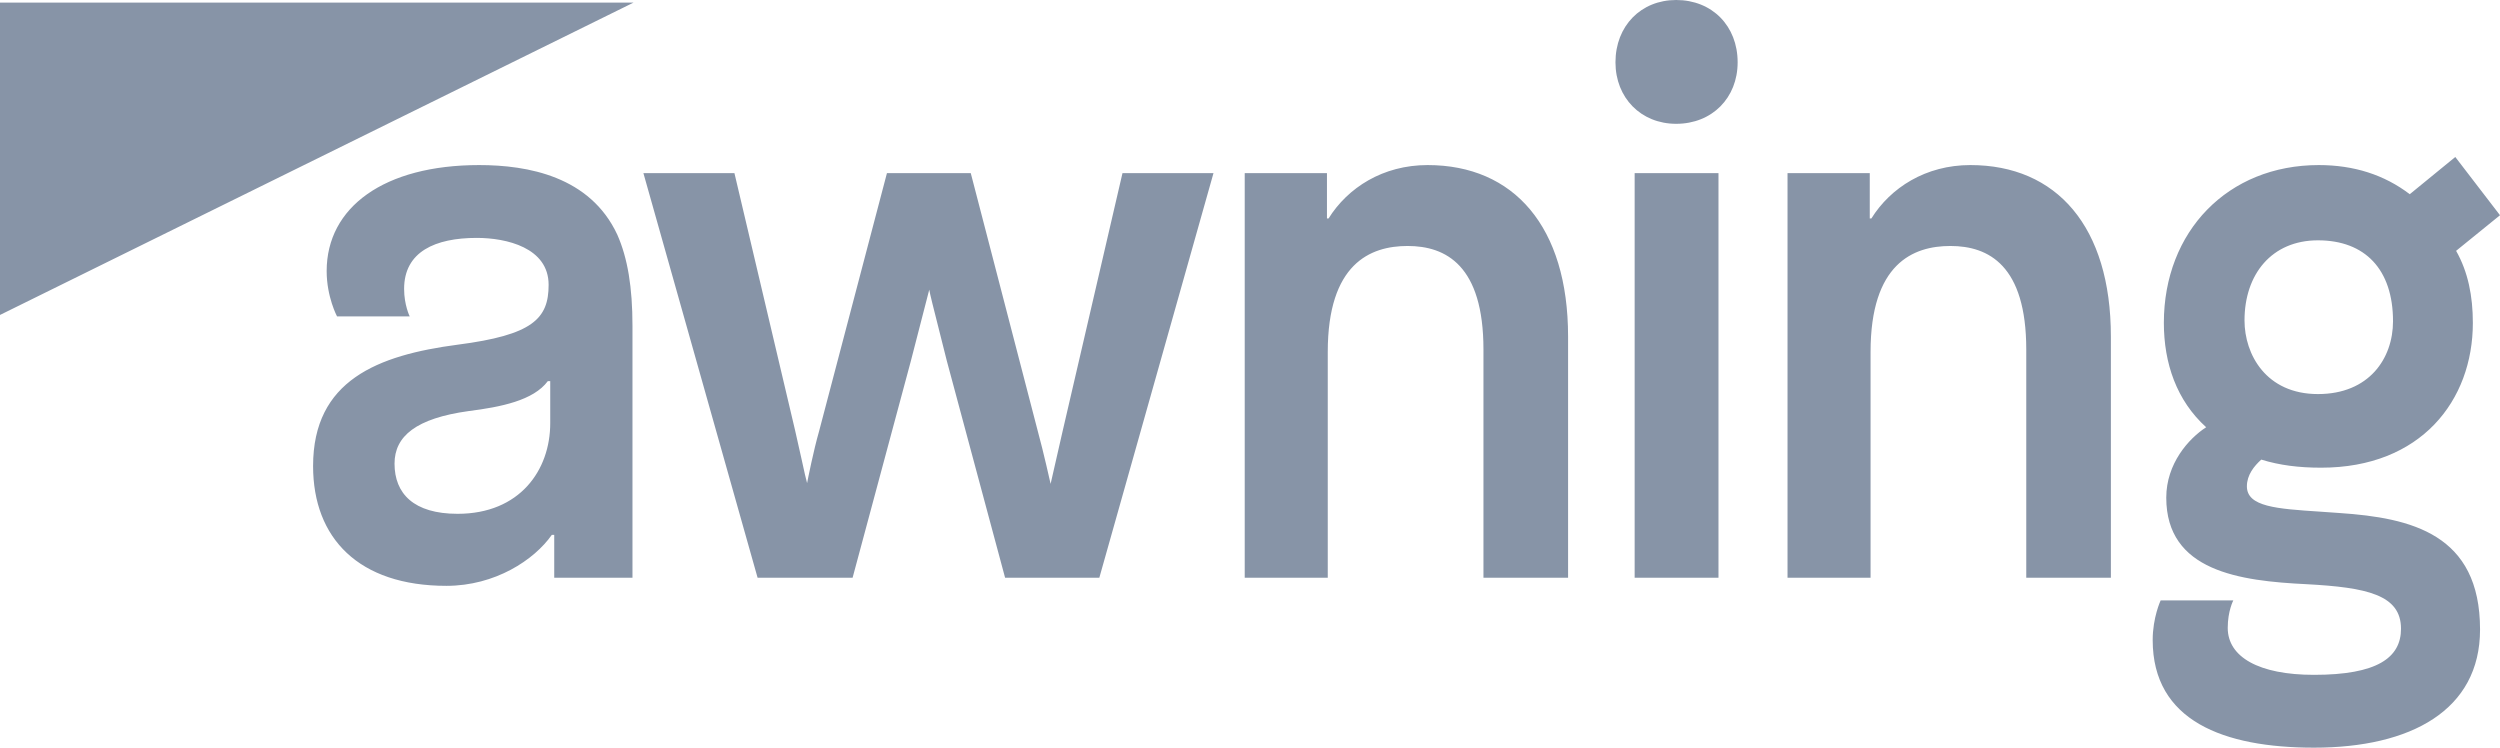 <svg width="107" height="32" viewBox="0 0 107 32" fill="none" xmlns="http://www.w3.org/2000/svg">
<path fill-rule="evenodd" clip-rule="evenodd" d="M73.551 24.727V7.411H69.963V24.727H73.551ZM69.142 2.667C69.142 4.19 70.236 5.299 71.74 5.299C73.277 5.299 74.371 4.19 74.371 2.667C74.371 1.108 73.277 0 71.74 0C70.236 0 69.142 1.108 69.142 2.667ZM27.07 13.957C27.07 12.294 26.864 11.048 26.42 10.043C25.258 7.55 22.593 7.065 20.508 7.065C16.442 7.065 13.981 8.866 13.981 11.602C13.981 12.71 14.425 13.541 14.425 13.541H17.535C17.535 13.541 17.296 13.056 17.296 12.364C17.296 10.771 18.629 10.182 20.406 10.182C21.67 10.182 23.481 10.597 23.481 12.19C23.481 13.645 22.798 14.338 19.585 14.753C16.168 15.203 13.4 16.277 13.4 19.948C13.4 23.03 15.348 25.074 19.107 25.074C21.192 25.074 22.866 23.965 23.618 22.892H23.721V24.727H27.07V13.957ZM23.55 18.113C23.55 20.121 22.251 21.991 19.585 21.991C17.706 21.991 16.886 21.125 16.886 19.844C16.886 18.667 17.809 17.905 20.064 17.593C21.431 17.42 22.832 17.143 23.447 16.312H23.55V18.113ZM37.961 7.411L35.056 18.459C34.817 19.289 34.578 20.5 34.544 20.675L34.543 20.675C34.506 20.561 34.416 20.154 34.31 19.666L34.31 19.666C34.222 19.267 34.123 18.814 34.031 18.424L31.434 7.411H27.538L32.425 24.727H36.491L38.986 15.446L39.772 12.398C39.794 12.554 39.971 13.255 40.177 14.066L40.177 14.067L40.177 14.067C40.291 14.517 40.414 15.001 40.524 15.446L43.018 24.727H47.051L51.937 7.411H48.042L45.479 18.459L44.966 20.71C44.966 20.71 44.658 19.325 44.419 18.459L41.549 7.411H37.961ZM60.245 10.528C58.639 10.528 56.828 11.29 56.828 15.065V24.727H53.274V7.411H56.794V9.351H56.862C57.683 8.035 59.186 7.065 61.1 7.065C64.79 7.065 67.114 9.697 67.114 14.407V24.727H63.492V14.961C63.492 11.359 61.886 10.528 60.245 10.528ZM83.477 10.528C81.871 10.528 80.06 11.29 80.06 15.065V24.727H76.506V7.411H80.026V9.351H80.094C80.914 8.035 82.418 7.065 84.331 7.065C88.022 7.065 90.346 9.697 90.346 14.407V24.727H86.724V14.961C86.724 11.359 85.117 10.528 83.477 10.528ZM99.345 20.017C103.617 20.017 105.838 17.143 105.838 13.818C105.838 12.675 105.633 11.636 105.121 10.736L107 9.212L105.086 6.719L103.138 8.312C102.045 7.48 100.746 7.065 99.243 7.065C95.347 7.065 92.613 9.905 92.613 13.818C92.613 15.55 93.16 17.143 94.424 18.286C93.672 18.771 92.716 19.844 92.716 21.299C92.716 24.45 95.86 24.866 98.73 25.004C101.293 25.143 102.763 25.454 102.763 26.909C102.763 28.156 101.737 28.883 99.038 28.883C96.68 28.883 95.347 28.121 95.347 26.874C95.347 26.147 95.586 25.697 95.586 25.697H92.476C92.476 25.697 92.135 26.424 92.135 27.394C92.135 30.857 95.176 32 99.038 32C103.173 32 106.146 30.407 106.146 26.944C106.146 22.857 103.207 22.165 100.131 21.957C99.841 21.935 99.561 21.916 99.292 21.898L99.292 21.898C97.444 21.776 96.167 21.691 96.167 20.814C96.167 20.329 96.475 19.948 96.782 19.671C97.568 19.913 98.388 20.017 99.345 20.017ZM99.209 10.286C101.225 10.286 102.421 11.532 102.421 13.749C102.421 15.342 101.396 16.866 99.209 16.866C96.987 16.866 96.065 15.169 96.065 13.714C96.065 11.74 97.227 10.286 99.209 10.286ZM27.116 0.111H0V13.48L27.116 0.111Z" fill="#8794A7"/>
</svg>
